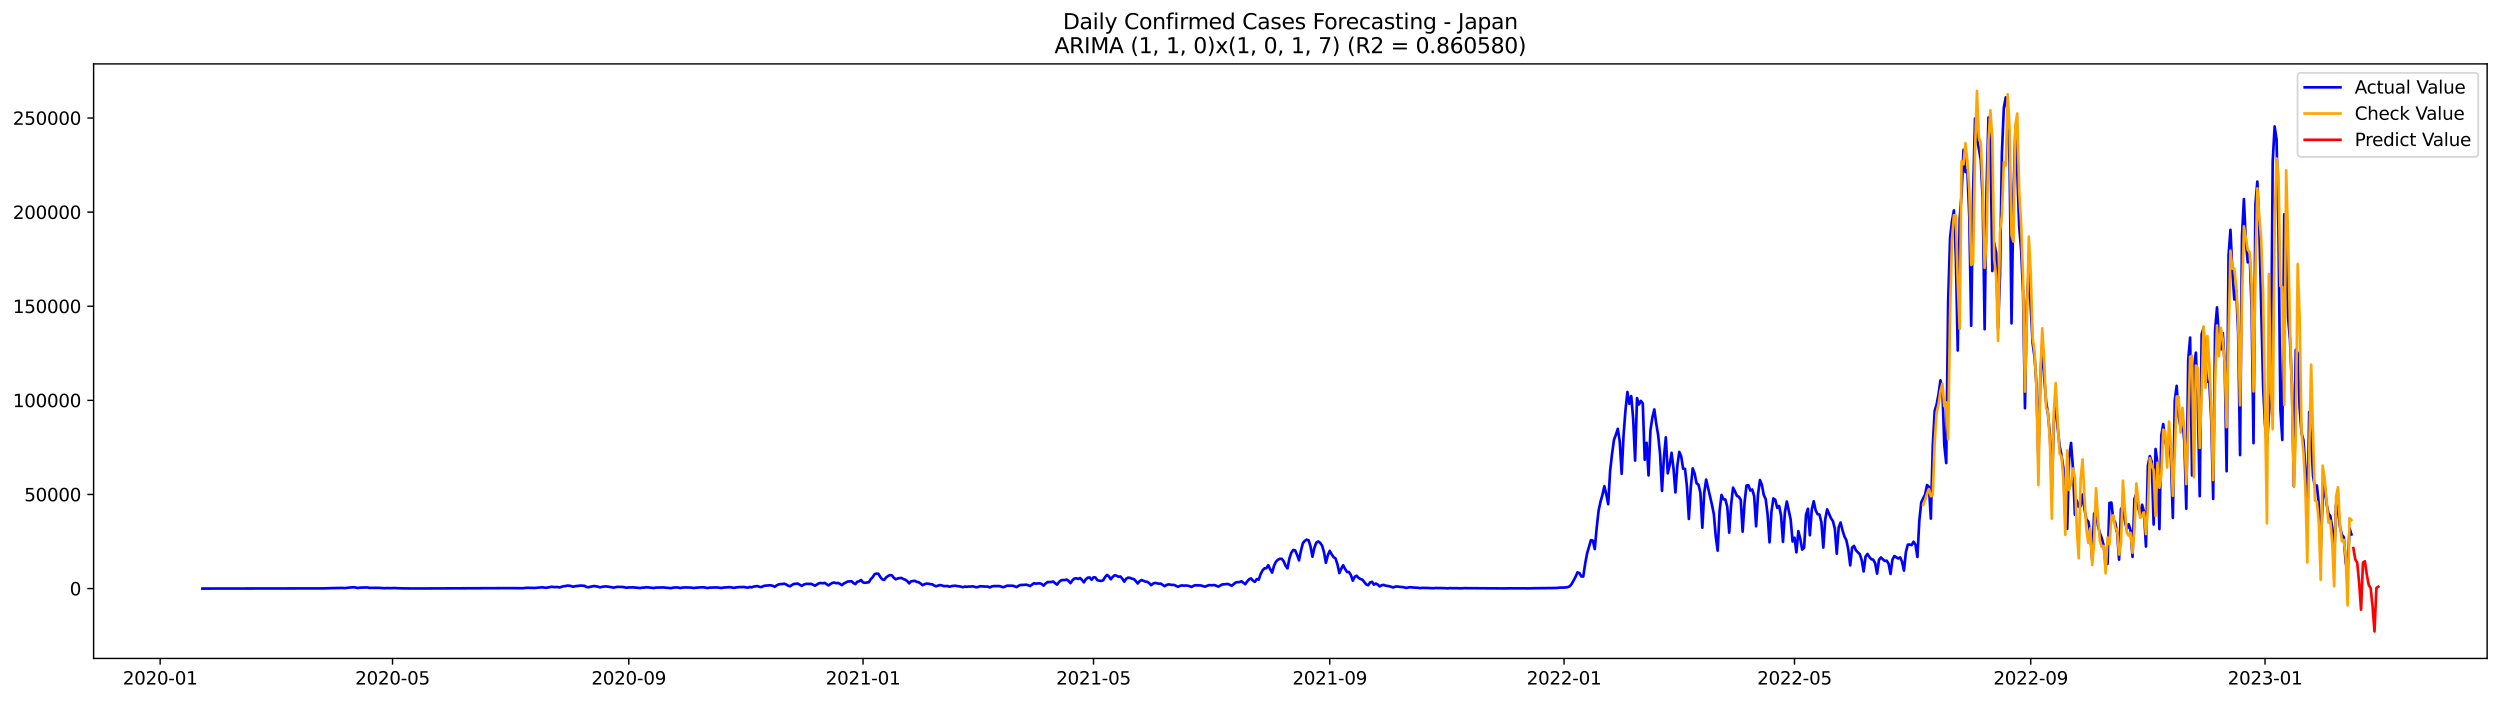 <?xml version="1.0" encoding="utf-8" standalone="no"?>
<!DOCTYPE svg PUBLIC "-//W3C//DTD SVG 1.1//EN"
  "http://www.w3.org/Graphics/SVG/1.1/DTD/svg11.dtd">
<svg xmlns:xlink="http://www.w3.org/1999/xlink" width="1398.775pt" height="392.274pt" viewBox="0 0 1398.775 392.274" xmlns="http://www.w3.org/2000/svg" version="1.1">
 <defs>
  <style type="text/css">*{stroke-linejoin: round; stroke-linecap: butt}</style>
 </defs>
 <g id="figure_1">
  <g id="patch_1">
   <path d="M 0 392.274 
L 1398.775 392.274 
L 1398.775 0 
L 0 0 
z
" style="fill: #ffffff"/>
  </g>
  <g id="axes_1">
   <g id="patch_2">
    <path d="M 52.375 368.396 
L 1391.575 368.396 
L 1391.575 35.755 
L 52.375 35.755 
z
" style="fill: #ffffff"/>
   </g>
   <g id="matplotlib.axis_1">
    <g id="xtick_1">
     <g id="line2d_1">
      <defs>
       <path id="m20e34a30df" d="M 0 0 
L 0 3.5 
" style="stroke: #000000; stroke-width: 0.8"/>
      </defs>
      <g>
       <use xlink:href="#m20e34a30df" x="89.608" y="368.396" style="stroke: #000000; stroke-width: 0.8"/>
      </g>
     </g>
     <g id="text_1">
      <!-- 2020-01 -->
      <g transform="translate(68.716 382.994)scale(0.1 -0.1)">
       <defs>
        <path id="DejaVuSans-32" d="M 1228 531 
L 3431 531 
L 3431 0 
L 469 0 
L 469 531 
Q 828 903 1448 1529 
Q 2069 2156 2228 2338 
Q 2531 2678 2651 2914 
Q 2772 3150 2772 3378 
Q 2772 3750 2511 3984 
Q 2250 4219 1831 4219 
Q 1534 4219 1204 4116 
Q 875 4013 500 3803 
L 500 4441 
Q 881 4594 1212 4672 
Q 1544 4750 1819 4750 
Q 2544 4750 2975 4387 
Q 3406 4025 3406 3419 
Q 3406 3131 3298 2873 
Q 3191 2616 2906 2266 
Q 2828 2175 2409 1742 
Q 1991 1309 1228 531 
z
" transform="scale(0.016)"/>
        <path id="DejaVuSans-30" d="M 2034 4250 
Q 1547 4250 1301 3770 
Q 1056 3291 1056 2328 
Q 1056 1369 1301 889 
Q 1547 409 2034 409 
Q 2525 409 2770 889 
Q 3016 1369 3016 2328 
Q 3016 3291 2770 3770 
Q 2525 4250 2034 4250 
z
M 2034 4750 
Q 2819 4750 3233 4129 
Q 3647 3509 3647 2328 
Q 3647 1150 3233 529 
Q 2819 -91 2034 -91 
Q 1250 -91 836 529 
Q 422 1150 422 2328 
Q 422 3509 836 4129 
Q 1250 4750 2034 4750 
z
" transform="scale(0.016)"/>
        <path id="DejaVuSans-2d" d="M 313 2009 
L 1997 2009 
L 1997 1497 
L 313 1497 
L 313 2009 
z
" transform="scale(0.016)"/>
        <path id="DejaVuSans-31" d="M 794 531 
L 1825 531 
L 1825 4091 
L 703 3866 
L 703 4441 
L 1819 4666 
L 2450 4666 
L 2450 531 
L 3481 531 
L 3481 0 
L 794 0 
L 794 531 
z
" transform="scale(0.016)"/>
       </defs>
       <use xlink:href="#DejaVuSans-32"/>
       <use xlink:href="#DejaVuSans-30" x="63.623"/>
       <use xlink:href="#DejaVuSans-32" x="127.246"/>
       <use xlink:href="#DejaVuSans-30" x="190.869"/>
       <use xlink:href="#DejaVuSans-2d" x="254.492"/>
       <use xlink:href="#DejaVuSans-30" x="290.576"/>
       <use xlink:href="#DejaVuSans-31" x="354.199"/>
      </g>
     </g>
    </g>
    <g id="xtick_2">
     <g id="line2d_2">
      <g>
       <use xlink:href="#m20e34a30df" x="219.627" y="368.396" style="stroke: #000000; stroke-width: 0.8"/>
      </g>
     </g>
     <g id="text_2">
      <!-- 2020-05 -->
      <g transform="translate(198.736 382.994)scale(0.1 -0.1)">
       <defs>
        <path id="DejaVuSans-35" d="M 691 4666 
L 3169 4666 
L 3169 4134 
L 1269 4134 
L 1269 2991 
Q 1406 3038 1543 3061 
Q 1681 3084 1819 3084 
Q 2600 3084 3056 2656 
Q 3513 2228 3513 1497 
Q 3513 744 3044 326 
Q 2575 -91 1722 -91 
Q 1428 -91 1123 -41 
Q 819 9 494 109 
L 494 744 
Q 775 591 1075 516 
Q 1375 441 1709 441 
Q 2250 441 2565 725 
Q 2881 1009 2881 1497 
Q 2881 1984 2565 2268 
Q 2250 2553 1709 2553 
Q 1456 2553 1204 2497 
Q 953 2441 691 2322 
L 691 4666 
z
" transform="scale(0.016)"/>
       </defs>
       <use xlink:href="#DejaVuSans-32"/>
       <use xlink:href="#DejaVuSans-30" x="63.623"/>
       <use xlink:href="#DejaVuSans-32" x="127.246"/>
       <use xlink:href="#DejaVuSans-30" x="190.869"/>
       <use xlink:href="#DejaVuSans-2d" x="254.492"/>
       <use xlink:href="#DejaVuSans-30" x="290.576"/>
       <use xlink:href="#DejaVuSans-35" x="354.199"/>
      </g>
     </g>
    </g>
    <g id="xtick_3">
     <g id="line2d_3">
      <g>
       <use xlink:href="#m20e34a30df" x="351.796" y="368.396" style="stroke: #000000; stroke-width: 0.8"/>
      </g>
     </g>
     <g id="text_3">
      <!-- 2020-09 -->
      <g transform="translate(330.904 382.994)scale(0.1 -0.1)">
       <defs>
        <path id="DejaVuSans-39" d="M 703 97 
L 703 672 
Q 941 559 1184 500 
Q 1428 441 1663 441 
Q 2288 441 2617 861 
Q 2947 1281 2994 2138 
Q 2813 1869 2534 1725 
Q 2256 1581 1919 1581 
Q 1219 1581 811 2004 
Q 403 2428 403 3163 
Q 403 3881 828 4315 
Q 1253 4750 1959 4750 
Q 2769 4750 3195 4129 
Q 3622 3509 3622 2328 
Q 3622 1225 3098 567 
Q 2575 -91 1691 -91 
Q 1453 -91 1209 -44 
Q 966 3 703 97 
z
M 1959 2075 
Q 2384 2075 2632 2365 
Q 2881 2656 2881 3163 
Q 2881 3666 2632 3958 
Q 2384 4250 1959 4250 
Q 1534 4250 1286 3958 
Q 1038 3666 1038 3163 
Q 1038 2656 1286 2365 
Q 1534 2075 1959 2075 
z
" transform="scale(0.016)"/>
       </defs>
       <use xlink:href="#DejaVuSans-32"/>
       <use xlink:href="#DejaVuSans-30" x="63.623"/>
       <use xlink:href="#DejaVuSans-32" x="127.246"/>
       <use xlink:href="#DejaVuSans-30" x="190.869"/>
       <use xlink:href="#DejaVuSans-2d" x="254.492"/>
       <use xlink:href="#DejaVuSans-30" x="290.576"/>
       <use xlink:href="#DejaVuSans-39" x="354.199"/>
      </g>
     </g>
    </g>
    <g id="xtick_4">
     <g id="line2d_4">
      <g>
       <use xlink:href="#m20e34a30df" x="482.89" y="368.396" style="stroke: #000000; stroke-width: 0.8"/>
      </g>
     </g>
     <g id="text_4">
      <!-- 2021-01 -->
      <g transform="translate(461.998 382.994)scale(0.1 -0.1)">
       <use xlink:href="#DejaVuSans-32"/>
       <use xlink:href="#DejaVuSans-30" x="63.623"/>
       <use xlink:href="#DejaVuSans-32" x="127.246"/>
       <use xlink:href="#DejaVuSans-31" x="190.869"/>
       <use xlink:href="#DejaVuSans-2d" x="254.492"/>
       <use xlink:href="#DejaVuSans-30" x="290.576"/>
       <use xlink:href="#DejaVuSans-31" x="354.199"/>
      </g>
     </g>
    </g>
    <g id="xtick_5">
     <g id="line2d_5">
      <g>
       <use xlink:href="#m20e34a30df" x="611.835" y="368.396" style="stroke: #000000; stroke-width: 0.8"/>
      </g>
     </g>
     <g id="text_5">
      <!-- 2021-05 -->
      <g transform="translate(590.943 382.994)scale(0.1 -0.1)">
       <use xlink:href="#DejaVuSans-32"/>
       <use xlink:href="#DejaVuSans-30" x="63.623"/>
       <use xlink:href="#DejaVuSans-32" x="127.246"/>
       <use xlink:href="#DejaVuSans-31" x="190.869"/>
       <use xlink:href="#DejaVuSans-2d" x="254.492"/>
       <use xlink:href="#DejaVuSans-30" x="290.576"/>
       <use xlink:href="#DejaVuSans-35" x="354.199"/>
      </g>
     </g>
    </g>
    <g id="xtick_6">
     <g id="line2d_6">
      <g>
       <use xlink:href="#m20e34a30df" x="744.003" y="368.396" style="stroke: #000000; stroke-width: 0.8"/>
      </g>
     </g>
     <g id="text_6">
      <!-- 2021-09 -->
      <g transform="translate(723.112 382.994)scale(0.1 -0.1)">
       <use xlink:href="#DejaVuSans-32"/>
       <use xlink:href="#DejaVuSans-30" x="63.623"/>
       <use xlink:href="#DejaVuSans-32" x="127.246"/>
       <use xlink:href="#DejaVuSans-31" x="190.869"/>
       <use xlink:href="#DejaVuSans-2d" x="254.492"/>
       <use xlink:href="#DejaVuSans-30" x="290.576"/>
       <use xlink:href="#DejaVuSans-39" x="354.199"/>
      </g>
     </g>
    </g>
    <g id="xtick_7">
     <g id="line2d_7">
      <g>
       <use xlink:href="#m20e34a30df" x="875.097" y="368.396" style="stroke: #000000; stroke-width: 0.8"/>
      </g>
     </g>
     <g id="text_7">
      <!-- 2022-01 -->
      <g transform="translate(854.206 382.994)scale(0.1 -0.1)">
       <use xlink:href="#DejaVuSans-32"/>
       <use xlink:href="#DejaVuSans-30" x="63.623"/>
       <use xlink:href="#DejaVuSans-32" x="127.246"/>
       <use xlink:href="#DejaVuSans-32" x="190.869"/>
       <use xlink:href="#DejaVuSans-2d" x="254.492"/>
       <use xlink:href="#DejaVuSans-30" x="290.576"/>
       <use xlink:href="#DejaVuSans-31" x="354.199"/>
      </g>
     </g>
    </g>
    <g id="xtick_8">
     <g id="line2d_8">
      <g>
       <use xlink:href="#m20e34a30df" x="1004.042" y="368.396" style="stroke: #000000; stroke-width: 0.8"/>
      </g>
     </g>
     <g id="text_8">
      <!-- 2022-05 -->
      <g transform="translate(983.151 382.994)scale(0.1 -0.1)">
       <use xlink:href="#DejaVuSans-32"/>
       <use xlink:href="#DejaVuSans-30" x="63.623"/>
       <use xlink:href="#DejaVuSans-32" x="127.246"/>
       <use xlink:href="#DejaVuSans-32" x="190.869"/>
       <use xlink:href="#DejaVuSans-2d" x="254.492"/>
       <use xlink:href="#DejaVuSans-30" x="290.576"/>
       <use xlink:href="#DejaVuSans-35" x="354.199"/>
      </g>
     </g>
    </g>
    <g id="xtick_9">
     <g id="line2d_9">
      <g>
       <use xlink:href="#m20e34a30df" x="1136.21" y="368.396" style="stroke: #000000; stroke-width: 0.8"/>
      </g>
     </g>
     <g id="text_9">
      <!-- 2022-09 -->
      <g transform="translate(1115.319 382.994)scale(0.1 -0.1)">
       <use xlink:href="#DejaVuSans-32"/>
       <use xlink:href="#DejaVuSans-30" x="63.623"/>
       <use xlink:href="#DejaVuSans-32" x="127.246"/>
       <use xlink:href="#DejaVuSans-32" x="190.869"/>
       <use xlink:href="#DejaVuSans-2d" x="254.492"/>
       <use xlink:href="#DejaVuSans-30" x="290.576"/>
       <use xlink:href="#DejaVuSans-39" x="354.199"/>
      </g>
     </g>
    </g>
    <g id="xtick_10">
     <g id="line2d_10">
      <g>
       <use xlink:href="#m20e34a30df" x="1267.304" y="368.396" style="stroke: #000000; stroke-width: 0.8"/>
      </g>
     </g>
     <g id="text_10">
      <!-- 2023-01 -->
      <g transform="translate(1246.413 382.994)scale(0.1 -0.1)">
       <defs>
        <path id="DejaVuSans-33" d="M 2597 2516 
Q 3050 2419 3304 2112 
Q 3559 1806 3559 1356 
Q 3559 666 3084 287 
Q 2609 -91 1734 -91 
Q 1441 -91 1130 -33 
Q 819 25 488 141 
L 488 750 
Q 750 597 1062 519 
Q 1375 441 1716 441 
Q 2309 441 2620 675 
Q 2931 909 2931 1356 
Q 2931 1769 2642 2001 
Q 2353 2234 1838 2234 
L 1294 2234 
L 1294 2753 
L 1863 2753 
Q 2328 2753 2575 2939 
Q 2822 3125 2822 3475 
Q 2822 3834 2567 4026 
Q 2313 4219 1838 4219 
Q 1578 4219 1281 4162 
Q 984 4106 628 3988 
L 628 4550 
Q 988 4650 1302 4700 
Q 1616 4750 1894 4750 
Q 2613 4750 3031 4423 
Q 3450 4097 3450 3541 
Q 3450 3153 3228 2886 
Q 3006 2619 2597 2516 
z
" transform="scale(0.016)"/>
       </defs>
       <use xlink:href="#DejaVuSans-32"/>
       <use xlink:href="#DejaVuSans-30" x="63.623"/>
       <use xlink:href="#DejaVuSans-32" x="127.246"/>
       <use xlink:href="#DejaVuSans-33" x="190.869"/>
       <use xlink:href="#DejaVuSans-2d" x="254.492"/>
       <use xlink:href="#DejaVuSans-30" x="290.576"/>
       <use xlink:href="#DejaVuSans-31" x="354.199"/>
      </g>
     </g>
    </g>
   </g>
   <g id="matplotlib.axis_2">
    <g id="ytick_1">
     <g id="line2d_11">
      <defs>
       <path id="m75e77f6c26" d="M 0 0 
L -3.5 0 
" style="stroke: #000000; stroke-width: 0.8"/>
      </defs>
      <g>
       <use xlink:href="#m75e77f6c26" x="52.375" y="329.314" style="stroke: #000000; stroke-width: 0.8"/>
      </g>
     </g>
     <g id="text_11">
      <!-- 0 -->
      <g transform="translate(39.013 333.113)scale(0.1 -0.1)">
       <use xlink:href="#DejaVuSans-30"/>
      </g>
     </g>
    </g>
    <g id="ytick_2">
     <g id="line2d_12">
      <g>
       <use xlink:href="#m75e77f6c26" x="52.375" y="276.658" style="stroke: #000000; stroke-width: 0.8"/>
      </g>
     </g>
     <g id="text_12">
      <!-- 50000 -->
      <g transform="translate(13.562 280.457)scale(0.1 -0.1)">
       <use xlink:href="#DejaVuSans-35"/>
       <use xlink:href="#DejaVuSans-30" x="63.623"/>
       <use xlink:href="#DejaVuSans-30" x="127.246"/>
       <use xlink:href="#DejaVuSans-30" x="190.869"/>
       <use xlink:href="#DejaVuSans-30" x="254.492"/>
      </g>
     </g>
    </g>
    <g id="ytick_3">
     <g id="line2d_13">
      <g>
       <use xlink:href="#m75e77f6c26" x="52.375" y="224.002" style="stroke: #000000; stroke-width: 0.8"/>
      </g>
     </g>
     <g id="text_13">
      <!-- 100000 -->
      <g transform="translate(7.2 227.801)scale(0.1 -0.1)">
       <use xlink:href="#DejaVuSans-31"/>
       <use xlink:href="#DejaVuSans-30" x="63.623"/>
       <use xlink:href="#DejaVuSans-30" x="127.246"/>
       <use xlink:href="#DejaVuSans-30" x="190.869"/>
       <use xlink:href="#DejaVuSans-30" x="254.492"/>
       <use xlink:href="#DejaVuSans-30" x="318.115"/>
      </g>
     </g>
    </g>
    <g id="ytick_4">
     <g id="line2d_14">
      <g>
       <use xlink:href="#m75e77f6c26" x="52.375" y="171.346" style="stroke: #000000; stroke-width: 0.8"/>
      </g>
     </g>
     <g id="text_14">
      <!-- 150000 -->
      <g transform="translate(7.2 175.145)scale(0.1 -0.1)">
       <use xlink:href="#DejaVuSans-31"/>
       <use xlink:href="#DejaVuSans-35" x="63.623"/>
       <use xlink:href="#DejaVuSans-30" x="127.246"/>
       <use xlink:href="#DejaVuSans-30" x="190.869"/>
       <use xlink:href="#DejaVuSans-30" x="254.492"/>
       <use xlink:href="#DejaVuSans-30" x="318.115"/>
      </g>
     </g>
    </g>
    <g id="ytick_5">
     <g id="line2d_15">
      <g>
       <use xlink:href="#m75e77f6c26" x="52.375" y="118.69" style="stroke: #000000; stroke-width: 0.8"/>
      </g>
     </g>
     <g id="text_15">
      <!-- 200000 -->
      <g transform="translate(7.2 122.49)scale(0.1 -0.1)">
       <use xlink:href="#DejaVuSans-32"/>
       <use xlink:href="#DejaVuSans-30" x="63.623"/>
       <use xlink:href="#DejaVuSans-30" x="127.246"/>
       <use xlink:href="#DejaVuSans-30" x="190.869"/>
       <use xlink:href="#DejaVuSans-30" x="254.492"/>
       <use xlink:href="#DejaVuSans-30" x="318.115"/>
      </g>
     </g>
    </g>
    <g id="ytick_6">
     <g id="line2d_16">
      <g>
       <use xlink:href="#m75e77f6c26" x="52.375" y="66.034" style="stroke: #000000; stroke-width: 0.8"/>
      </g>
     </g>
     <g id="text_16">
      <!-- 250000 -->
      <g transform="translate(7.2 69.834)scale(0.1 -0.1)">
       <use xlink:href="#DejaVuSans-32"/>
       <use xlink:href="#DejaVuSans-35" x="63.623"/>
       <use xlink:href="#DejaVuSans-30" x="127.246"/>
       <use xlink:href="#DejaVuSans-30" x="190.869"/>
       <use xlink:href="#DejaVuSans-30" x="254.492"/>
       <use xlink:href="#DejaVuSans-30" x="318.115"/>
      </g>
     </g>
    </g>
   </g>
   <g id="line2d_17">
    <path d="M 113.248 329.314 
L 180.944 329.206 
L 186.316 329.046 
L 191.689 328.944 
L 192.764 329.067 
L 195.987 328.688 
L 198.136 328.576 
L 200.286 328.998 
L 201.36 328.783 
L 203.509 328.721 
L 205.658 328.692 
L 206.733 328.928 
L 209.956 328.897 
L 212.105 328.908 
L 215.329 329.134 
L 216.404 329.015 
L 218.553 329.095 
L 220.702 328.995 
L 222.851 329.137 
L 227.149 329.222 
L 229.298 329.241 
L 232.522 329.261 
L 234.671 329.259 
L 287.323 329.05 
L 289.472 329.095 
L 292.696 329.096 
L 294.845 328.861 
L 299.143 328.963 
L 302.367 328.685 
L 303.441 328.618 
L 305.591 328.874 
L 308.814 328.281 
L 309.889 328.493 
L 312.038 328.43 
L 313.112 328.682 
L 315.261 327.976 
L 316.336 327.936 
L 317.41 327.644 
L 318.485 327.698 
L 319.56 327.912 
L 320.634 328.298 
L 321.709 328.002 
L 324.932 327.624 
L 327.081 327.796 
L 328.156 328.431 
L 329.23 328.58 
L 331.379 328.08 
L 332.454 327.886 
L 334.603 328.243 
L 335.678 328.632 
L 336.752 328.349 
L 338.901 328.073 
L 342.125 328.53 
L 343.199 328.795 
L 345.349 328.363 
L 348.572 328.425 
L 350.721 328.855 
L 351.796 328.647 
L 352.87 328.69 
L 353.945 328.622 
L 358.243 329.007 
L 359.318 328.778 
L 360.392 328.779 
L 361.467 328.564 
L 364.69 328.851 
L 365.765 329.034 
L 366.839 328.755 
L 371.137 328.686 
L 375.436 329.083 
L 376.51 328.806 
L 378.659 328.641 
L 380.808 328.996 
L 381.883 328.759 
L 384.032 328.647 
L 385.107 328.743 
L 386.181 328.709 
L 388.33 329.02 
L 389.405 328.787 
L 390.479 328.781 
L 391.554 328.653 
L 393.703 328.6 
L 395.852 329.021 
L 396.926 328.789 
L 401.225 328.658 
L 403.374 328.981 
L 405.523 328.666 
L 406.597 328.665 
L 407.672 328.529 
L 408.746 328.549 
L 409.821 328.795 
L 410.895 328.882 
L 411.97 328.633 
L 414.119 328.463 
L 415.194 328.499 
L 416.268 328.39 
L 417.343 328.668 
L 418.417 328.801 
L 419.492 328.403 
L 420.566 328.657 
L 421.641 328.21 
L 423.79 327.91 
L 424.865 328.313 
L 425.939 328.492 
L 427.014 327.963 
L 428.088 327.688 
L 430.237 327.519 
L 431.312 327.487 
L 432.386 327.798 
L 433.461 328.313 
L 434.535 327.523 
L 435.61 327.003 
L 436.684 326.802 
L 437.759 326.764 
L 438.834 326.584 
L 439.908 327.04 
L 440.983 327.715 
L 442.057 328.019 
L 443.132 327.269 
L 444.206 326.681 
L 445.281 326.648 
L 446.355 326.497 
L 448.504 327.801 
L 449.579 327.173 
L 450.653 326.753 
L 451.728 326.663 
L 452.803 326.732 
L 453.877 326.673 
L 456.026 327.701 
L 458.175 326.355 
L 459.25 326.187 
L 460.324 326.37 
L 461.399 326.115 
L 463.548 327.543 
L 464.623 326.759 
L 465.697 326.159 
L 466.772 325.934 
L 467.846 326.326 
L 468.921 326.166 
L 469.995 326.69 
L 471.07 327.407 
L 472.144 326.477 
L 474.293 325.369 
L 476.442 325.222 
L 477.517 326.213 
L 478.592 326.789 
L 479.666 325.494 
L 480.741 325.237 
L 481.815 324.541 
L 482.89 325.885 
L 483.964 326.08 
L 486.113 325.793 
L 487.188 324.102 
L 488.262 322.943 
L 489.337 321.266 
L 490.411 320.934 
L 491.486 321.043 
L 492.561 322.881 
L 493.635 324.147 
L 494.71 324.473 
L 495.784 323.082 
L 496.859 322.304 
L 497.933 321.76 
L 499.008 321.898 
L 500.082 323.248 
L 501.157 324.115 
L 502.231 323.695 
L 503.306 323.456 
L 504.381 323.349 
L 505.455 323.988 
L 506.53 324.337 
L 507.604 325.112 
L 508.679 326.404 
L 509.753 325.256 
L 511.902 324.963 
L 512.977 325.588 
L 514.051 325.794 
L 515.126 326.499 
L 516.2 327.426 
L 517.275 326.866 
L 518.35 326.54 
L 519.424 326.599 
L 520.499 326.818 
L 521.573 326.916 
L 522.648 327.597 
L 523.722 328.032 
L 525.871 327.328 
L 526.946 327.534 
L 528.02 327.945 
L 530.169 327.879 
L 531.244 328.298 
L 532.319 327.936 
L 534.468 327.696 
L 535.542 327.944 
L 536.617 328.015 
L 538.766 328.534 
L 539.84 328.175 
L 540.915 328.344 
L 541.989 328.181 
L 543.064 328.204 
L 544.139 328.036 
L 546.288 328.579 
L 547.362 328.379 
L 548.437 328.005 
L 551.66 328.215 
L 552.735 328.186 
L 553.809 328.682 
L 554.884 328.127 
L 555.958 327.931 
L 559.182 327.925 
L 561.331 328.582 
L 563.48 327.699 
L 566.704 327.717 
L 568.853 328.454 
L 569.927 327.734 
L 571.002 327.295 
L 572.077 327.297 
L 574.226 327.133 
L 575.3 327.437 
L 576.375 327.897 
L 578.524 326.32 
L 579.598 326.57 
L 580.673 326.413 
L 581.747 326.395 
L 582.822 326.716 
L 583.897 327.659 
L 584.971 326.506 
L 586.046 325.683 
L 588.195 325.64 
L 589.269 325.349 
L 590.344 326.327 
L 591.418 327.098 
L 592.493 325.678 
L 593.567 324.778 
L 594.642 324.502 
L 595.716 324.549 
L 596.791 324.266 
L 597.866 325.013 
L 598.94 326.257 
L 600.015 324.733 
L 601.089 323.747 
L 602.164 323.53 
L 603.238 323.939 
L 604.313 323.422 
L 605.387 324.47 
L 606.462 325.824 
L 607.536 324.089 
L 608.611 323.224 
L 609.686 323.087 
L 610.76 324.381 
L 611.835 323.013 
L 612.909 323.111 
L 613.984 324.613 
L 615.058 324.901 
L 616.133 325.038 
L 617.207 324.712 
L 618.282 322.942 
L 619.356 321.691 
L 620.431 322.485 
L 621.505 324.111 
L 622.58 322.748 
L 623.655 321.888 
L 624.729 322.075 
L 625.804 322.719 
L 626.878 322.556 
L 627.953 323.779 
L 629.027 325.441 
L 630.102 323.812 
L 631.176 323.215 
L 632.251 323.298 
L 633.325 323.79 
L 634.4 324.011 
L 635.474 325.06 
L 636.549 326.459 
L 637.624 325.215 
L 638.698 324.54 
L 640.847 325.414 
L 641.922 325.53 
L 642.996 326.287 
L 644.071 327.428 
L 645.145 326.535 
L 646.22 326.119 
L 648.369 326.584 
L 649.444 326.523 
L 651.593 327.966 
L 652.667 327.333 
L 653.742 326.957 
L 655.891 327.277 
L 656.965 327.27 
L 659.114 328.331 
L 660.189 327.821 
L 661.263 327.516 
L 662.338 327.681 
L 663.413 327.608 
L 664.487 327.715 
L 665.562 327.938 
L 666.636 328.4 
L 667.711 327.803 
L 668.785 327.439 
L 669.86 327.551 
L 670.934 327.513 
L 672.009 327.596 
L 674.158 328.26 
L 676.307 327.397 
L 678.456 327.444 
L 679.531 327.336 
L 681.68 328.23 
L 683.829 327.008 
L 687.052 326.725 
L 689.202 327.729 
L 691.351 325.952 
L 692.425 325.714 
L 693.5 325.698 
L 694.574 325.221 
L 696.723 326.862 
L 697.798 325.355 
L 698.872 324.102 
L 699.947 323.628 
L 701.021 324.855 
L 702.096 325.529 
L 703.171 324.007 
L 704.245 324.355 
L 705.32 321.236 
L 706.394 319.174 
L 707.469 317.991 
L 708.543 317.907 
L 709.618 316.232 
L 710.692 318.521 
L 711.767 320.385 
L 712.841 316.57 
L 713.916 314.242 
L 714.99 313.183 
L 716.065 312.667 
L 717.14 312.652 
L 718.214 314.016 
L 719.289 316.489 
L 720.363 318.011 
L 721.438 312.434 
L 722.512 309.269 
L 723.587 307.729 
L 724.661 307.932 
L 725.736 310.476 
L 726.81 313.51 
L 727.885 308.141 
L 728.96 303.938 
L 730.034 302.627 
L 731.109 301.941 
L 732.183 302.289 
L 733.258 305.782 
L 734.332 311.491 
L 735.407 306.494 
L 736.481 303.606 
L 737.556 302.946 
L 738.63 303.703 
L 739.705 305.241 
L 740.779 308.95 
L 741.854 314.913 
L 742.929 310.654 
L 744.003 308.222 
L 745.078 310.13 
L 746.152 311.705 
L 747.227 312.449 
L 748.301 315.721 
L 749.376 320.653 
L 750.45 318.143 
L 751.525 316.268 
L 752.599 318.366 
L 753.674 319.984 
L 754.748 320.044 
L 755.823 321.718 
L 756.898 324.919 
L 757.972 322.701 
L 759.047 322.143 
L 760.121 323.32 
L 761.196 323.929 
L 762.27 324.364 
L 764.419 326.975 
L 765.494 327.45 
L 766.568 325.899 
L 767.643 325.521 
L 768.718 327.107 
L 769.792 326.502 
L 770.867 327.064 
L 771.941 328.105 
L 773.016 327.5 
L 774.09 327.225 
L 775.165 327.655 
L 777.314 328.005 
L 779.463 328.683 
L 780.537 328.283 
L 781.612 328.129 
L 783.761 328.443 
L 784.836 328.499 
L 786.985 328.925 
L 788.059 328.675 
L 789.134 328.544 
L 791.283 328.769 
L 793.432 328.863 
L 794.506 329.072 
L 795.581 328.923 
L 798.805 328.973 
L 802.028 329.155 
L 803.103 328.987 
L 808.476 329.074 
L 809.55 329.225 
L 811.699 329.036 
L 812.774 329.147 
L 814.923 329.072 
L 817.072 329.208 
L 819.221 329.075 
L 840.712 329.22 
L 845.01 329.187 
L 849.308 329.172 
L 853.606 329.172 
L 854.681 329.233 
L 857.904 329.129 
L 870.799 328.984 
L 872.948 328.75 
L 875.097 328.758 
L 877.246 328.491 
L 878.321 327.981 
L 879.395 326.694 
L 881.544 322.738 
L 882.619 320.245 
L 883.693 320.634 
L 884.768 322.542 
L 885.842 322.601 
L 886.917 315.376 
L 887.992 309.645 
L 890.141 302.214 
L 891.215 302.481 
L 892.29 307.2 
L 893.364 295.254 
L 894.439 285.633 
L 895.513 280.683 
L 896.588 276.821 
L 897.662 272.013 
L 898.737 276.676 
L 899.811 282.093 
L 900.886 263.374 
L 901.961 253.914 
L 903.035 246.105 
L 904.11 243.181 
L 905.184 239.916 
L 906.259 247.059 
L 907.333 265.117 
L 908.408 243.287 
L 909.482 229.388 
L 910.557 219.324 
L 911.631 225.922 
L 912.706 221.606 
L 913.781 234.548 
L 914.855 257.698 
L 915.93 222.755 
L 917.004 226.32 
L 918.079 224.294 
L 919.153 225.741 
L 920.228 257.246 
L 921.302 247.766 
L 922.377 266.011 
L 923.451 240.647 
L 924.526 233.554 
L 925.6 229.078 
L 926.675 236.957 
L 927.75 243.465 
L 928.824 254.022 
L 929.899 274.648 
L 930.973 255.999 
L 932.048 244.695 
L 933.122 264.84 
L 934.197 260.187 
L 935.271 253.333 
L 936.346 262.234 
L 937.42 275.508 
L 938.495 260.474 
L 939.569 252.857 
L 940.644 255.313 
L 941.719 262.244 
L 942.793 262.345 
L 943.868 272.411 
L 944.942 290.346 
L 946.017 272.511 
L 947.091 262.054 
L 948.166 265.007 
L 949.24 270.354 
L 950.315 271.154 
L 951.389 275.661 
L 952.464 295.236 
L 953.539 275.673 
L 954.613 268.326 
L 957.837 282.352 
L 958.911 287.652 
L 959.986 300.284 
L 961.06 308.091 
L 962.135 285.755 
L 963.209 276.92 
L 964.284 279.357 
L 965.358 279.471 
L 966.433 283.663 
L 967.508 298.015 
L 968.582 282.352 
L 969.657 272.857 
L 970.731 274.921 
L 971.806 277.438 
L 972.88 277.912 
L 973.955 279.59 
L 975.029 297.452 
L 976.104 281.083 
L 977.178 271.644 
L 978.253 271.52 
L 979.327 274.411 
L 980.402 273.889 
L 981.477 277.66 
L 982.551 294.46 
L 983.626 276.582 
L 984.7 268.585 
L 985.775 271.181 
L 986.849 276.977 
L 987.924 279.265 
L 988.998 288.026 
L 990.073 303.428 
L 991.147 286.319 
L 992.222 278.889 
L 993.297 279.7 
L 994.371 284.137 
L 995.446 283.09 
L 996.52 288.584 
L 997.595 303.152 
L 998.669 286.61 
L 999.744 280.603 
L 1001.893 290.697 
L 1002.967 302.952 
L 1004.042 300.848 
L 1005.116 309.033 
L 1006.191 297.18 
L 1007.266 301.446 
L 1008.34 307.502 
L 1009.415 306.509 
L 1010.489 288.002 
L 1011.564 284.655 
L 1012.638 299.455 
L 1013.713 285.093 
L 1014.787 280.451 
L 1015.862 285.454 
L 1016.936 287.642 
L 1018.011 287.895 
L 1019.085 292.232 
L 1020.16 306.371 
L 1021.235 290.564 
L 1022.309 285.011 
L 1024.458 289.987 
L 1025.533 291.562 
L 1026.607 295.781 
L 1027.682 309.824 
L 1028.756 295.096 
L 1029.831 292.349 
L 1030.905 296.76 
L 1031.98 300.151 
L 1033.055 302.295 
L 1034.129 307.409 
L 1035.204 316.331 
L 1036.278 306.352 
L 1037.353 305.452 
L 1038.427 307.918 
L 1040.576 310.086 
L 1041.651 313.418 
L 1042.725 319.729 
L 1043.8 311.389 
L 1044.874 309.929 
L 1045.949 311.634 
L 1047.024 312.902 
L 1048.098 313.161 
L 1049.173 315.159 
L 1050.247 320.95 
L 1051.322 313.186 
L 1052.396 311.891 
L 1053.471 312.944 
L 1054.545 313.836 
L 1055.62 313.689 
L 1056.694 315.475 
L 1057.769 321.105 
L 1058.843 313.102 
L 1059.918 311.118 
L 1062.067 312.487 
L 1063.142 311.86 
L 1064.216 314.31 
L 1065.291 319.252 
L 1066.365 308.906 
L 1067.44 304.751 
L 1068.514 304.686 
L 1069.589 304.96 
L 1070.663 303.091 
L 1071.738 304.791 
L 1072.813 311.637 
L 1073.887 291.156 
L 1074.962 281.087 
L 1077.111 276.692 
L 1078.185 271.409 
L 1079.26 272.356 
L 1080.334 290.185 
L 1081.409 249.283 
L 1082.483 229.815 
L 1083.558 226.343 
L 1084.632 220.514 
L 1085.707 212.79 
L 1086.782 218.134 
L 1087.856 249.119 
L 1088.931 259.079 
L 1090.005 168.691 
L 1091.08 133.188 
L 1092.154 123.861 
L 1093.229 117.709 
L 1094.303 143.447 
L 1095.378 196.094 
L 1096.452 122.479 
L 1097.527 108.58 
L 1098.601 83.829 
L 1099.676 96.261 
L 1100.751 95.28 
L 1101.825 121.037 
L 1102.9 182.269 
L 1103.974 107.194 
L 1105.049 66.342 
L 1106.123 77.934 
L 1107.198 83.209 
L 1108.272 89.751 
L 1109.347 111.928 
L 1110.421 184.214 
L 1111.496 105.562 
L 1112.571 65.731 
L 1113.645 76.451 
L 1114.72 151.634 
L 1115.794 135.917 
L 1116.869 141.5 
L 1117.943 183.483 
L 1119.018 154.36 
L 1120.092 85.664 
L 1121.167 60.258 
L 1122.241 54.451 
L 1123.316 62.673 
L 1124.39 91.153 
L 1125.465 180.908 
L 1126.54 109.79 
L 1127.614 72.89 
L 1128.689 96.736 
L 1129.763 126.754 
L 1130.838 139.689 
L 1131.912 163.178 
L 1132.987 228.395 
L 1134.061 168.627 
L 1135.136 150.802 
L 1137.285 192.217 
L 1138.359 199.662 
L 1139.434 215.768 
L 1140.509 257.742 
L 1141.583 211.216 
L 1142.658 192.638 
L 1143.732 211.001 
L 1144.807 224.593 
L 1145.881 231.691 
L 1146.956 243.495 
L 1148.03 273.671 
L 1149.105 237.094 
L 1150.179 223.761 
L 1151.254 238.868 
L 1152.329 249.323 
L 1153.403 254.594 
L 1154.478 261.866 
L 1155.552 289.256 
L 1156.627 295.908 
L 1157.701 255.792 
L 1158.776 247.831 
L 1159.85 262.085 
L 1160.925 288.018 
L 1161.999 280.068 
L 1163.074 283.471 
L 1164.148 283.282 
L 1165.223 276.68 
L 1166.298 284.901 
L 1167.372 290.721 
L 1168.447 291.825 
L 1169.521 298.445 
L 1170.596 313.341 
L 1171.67 287.481 
L 1172.745 285.759 
L 1173.819 294.098 
L 1174.894 298.307 
L 1175.968 301.106 
L 1177.043 305.307 
L 1178.118 315.583 
L 1179.192 315.494 
L 1180.267 281.392 
L 1181.341 281.197 
L 1182.416 290.764 
L 1183.49 292.309 
L 1184.565 298.076 
L 1185.639 313.125 
L 1186.714 284.773 
L 1187.788 283.445 
L 1188.863 291.286 
L 1189.937 296.043 
L 1191.012 293.326 
L 1192.087 296.801 
L 1193.161 311.567 
L 1194.236 279.074 
L 1195.31 276.348 
L 1196.385 284.307 
L 1197.459 287.975 
L 1198.534 282.426 
L 1199.608 286.546 
L 1200.683 305.786 
L 1201.757 260.566 
L 1202.832 255.179 
L 1203.906 258.257 
L 1204.981 293.44 
L 1206.056 251.204 
L 1207.13 259.39 
L 1208.205 296.012 
L 1209.279 243.589 
L 1210.354 237.261 
L 1211.428 246.563 
L 1212.503 251.285 
L 1213.577 245.606 
L 1214.652 256.76 
L 1215.726 289.764 
L 1216.801 224.185 
L 1217.876 215.891 
L 1218.95 232.842 
L 1220.025 238.984 
L 1221.099 234.652 
L 1222.174 247.463 
L 1223.248 284.636 
L 1224.323 201.638 
L 1225.397 188.869 
L 1226.472 266.013 
L 1227.546 205.214 
L 1228.621 197.33 
L 1229.695 225.607 
L 1230.77 277.588 
L 1231.845 187.042 
L 1232.919 183.567 
L 1233.994 204.834 
L 1235.068 213.547 
L 1236.143 213.902 
L 1237.217 234.99 
L 1238.292 279.163 
L 1239.366 184.745 
L 1240.441 171.996 
L 1241.515 189.181 
L 1242.59 195.473 
L 1243.664 186.342 
L 1244.739 203.81 
L 1245.814 263.667 
L 1246.888 142.918 
L 1247.963 128.582 
L 1249.037 151.873 
L 1250.112 167.553 
L 1251.186 162.518 
L 1252.261 185.84 
L 1253.335 254.626 
L 1254.41 132.307 
L 1255.484 111.379 
L 1256.559 135.145 
L 1257.634 146.771 
L 1258.708 142.257 
L 1259.783 171.699 
L 1260.857 247.954 
L 1261.932 114.117 
L 1263.006 101.61 
L 1264.081 127.049 
L 1266.23 216.141 
L 1267.304 237.773 
L 1268.379 248.999 
L 1269.453 232.528 
L 1270.528 219.469 
L 1271.603 90.357 
L 1272.677 70.729 
L 1273.752 77.983 
L 1274.826 128.655 
L 1275.901 228.943 
L 1276.975 246.136 
L 1278.05 119.877 
L 1279.124 133.99 
L 1280.199 177.584 
L 1281.273 190.228 
L 1282.348 215.281 
L 1283.422 272.047 
L 1284.497 195.78 
L 1285.572 197.56 
L 1286.646 227.802 
L 1287.721 242.312 
L 1288.795 246.166 
L 1289.87 261.44 
L 1290.944 295.013 
L 1292.019 230.53 
L 1293.093 245.745 
L 1294.168 266.248 
L 1295.242 272.539 
L 1296.317 271.622 
L 1297.392 282.209 
L 1298.466 306.75 
L 1299.541 279.693 
L 1300.615 270.827 
L 1301.69 281.609 
L 1302.764 287.269 
L 1303.839 288.683 
L 1304.913 295.131 
L 1305.988 312.872 
L 1307.062 282.182 
L 1308.137 285.521 
L 1309.211 294.594 
L 1310.286 299.179 
L 1311.361 300.489 
L 1312.435 314.844 
L 1313.51 319.39 
L 1314.584 295.54 
L 1315.659 299.013 
L 1315.659 299.013 
" clip-path="url(#p90895143c8)" style="fill: none; stroke: #0000ff; stroke-width: 1.5; stroke-linecap: square"/>
   </g>
   <g id="line2d_18">
    <path d="M 1076.036 282.481 
L 1077.111 279.685 
L 1078.185 276.208 
L 1079.26 273.62 
L 1080.334 277.708 
L 1081.409 276.941 
L 1082.483 247.25 
L 1083.558 230.794 
L 1084.632 226.193 
L 1085.707 218.692 
L 1086.782 214.659 
L 1087.856 227.238 
L 1088.931 225.125 
L 1090.005 245.777 
L 1091.08 175.47 
L 1092.154 134.3 
L 1093.229 120.4 
L 1094.303 120.621 
L 1095.378 157.805 
L 1096.452 184.022 
L 1097.527 90.226 
L 1098.601 91.937 
L 1099.676 80.152 
L 1100.751 89.879 
L 1101.825 105.942 
L 1102.9 148.285 
L 1103.974 146.996 
L 1105.049 84.943 
L 1106.123 50.876 
L 1107.198 76.928 
L 1108.272 79.961 
L 1109.347 104.42 
L 1110.421 149.86 
L 1111.496 135.247 
L 1112.571 79.083 
L 1113.645 61.693 
L 1114.72 77.849 
L 1115.794 144.956 
L 1116.869 154.511 
L 1117.943 190.818 
L 1119.018 129.827 
L 1120.092 120.431 
L 1121.167 90.72 
L 1122.241 92.568 
L 1123.316 52.753 
L 1124.39 72.661 
L 1125.465 131.563 
L 1126.54 135.146 
L 1127.614 70.16 
L 1128.689 63.51 
L 1129.763 107.533 
L 1130.838 125.186 
L 1131.912 155.214 
L 1132.987 219.086 
L 1134.061 178.566 
L 1135.136 132.419 
L 1136.21 152.764 
L 1137.285 188.752 
L 1138.359 196.875 
L 1139.434 217.422 
L 1140.509 271.438 
L 1141.583 209.932 
L 1142.658 183.685 
L 1143.732 201.622 
L 1144.807 228.283 
L 1145.881 230.503 
L 1146.956 247.458 
L 1148.03 290.157 
L 1149.105 230.881 
L 1150.179 214.32 
L 1151.254 235.138 
L 1152.329 253.655 
L 1153.403 255.44 
L 1154.478 267.822 
L 1155.552 299.231 
L 1156.627 252.087 
L 1157.701 274.17 
L 1158.776 270.572 
L 1159.85 262.161 
L 1160.925 266.943 
L 1161.999 295.839 
L 1163.074 312.407 
L 1164.148 267.658 
L 1165.223 257.05 
L 1166.298 278.737 
L 1167.372 296.49 
L 1168.447 303.784 
L 1169.521 295.577 
L 1170.596 316.137 
L 1171.67 303.306 
L 1172.745 273.197 
L 1173.819 289.489 
L 1174.894 302.586 
L 1175.968 306.06 
L 1177.043 305.45 
L 1178.118 320.811 
L 1179.192 300.81 
L 1180.267 304.484 
L 1181.341 289.924 
L 1182.416 288.272 
L 1183.49 295.499 
L 1184.565 296.377 
L 1185.639 310.263 
L 1186.714 304.346 
L 1187.788 268.983 
L 1188.863 284.956 
L 1189.937 297.911 
L 1191.012 299.658 
L 1192.087 298.143 
L 1193.161 309.31 
L 1194.236 296.112 
L 1195.31 270.505 
L 1197.459 289.659 
L 1198.534 289.042 
L 1199.608 286.694 
L 1200.683 298.842 
L 1201.757 284.614 
L 1202.832 256.398 
L 1203.906 260.582 
L 1204.981 263.02 
L 1206.056 288.669 
L 1207.13 258.948 
L 1208.205 272.866 
L 1209.279 265.584 
L 1210.354 240.395 
L 1211.428 241.53 
L 1212.503 261.567 
L 1213.577 235.878 
L 1214.652 249.458 
L 1215.726 277.413 
L 1216.801 253.592 
L 1217.876 221.856 
L 1218.95 221.954 
L 1220.025 242.02 
L 1221.099 228.174 
L 1222.174 240.822 
L 1223.248 270.857 
L 1224.323 239.631 
L 1225.397 199.606 
L 1226.472 199.036 
L 1227.546 266.975 
L 1228.621 204.539 
L 1229.695 205.894 
L 1230.77 250.613 
L 1231.845 220.102 
L 1232.919 182.628 
L 1233.994 216.919 
L 1235.068 188.025 
L 1236.143 203.509 
L 1237.217 228.325 
L 1238.292 268.608 
L 1239.366 214.212 
L 1240.441 182.137 
L 1241.515 199.314 
L 1242.59 183.371 
L 1243.664 190.237 
L 1244.739 203.117 
L 1245.814 238.982 
L 1247.963 140.236 
L 1249.037 150.324 
L 1250.112 150.222 
L 1251.186 160.247 
L 1252.261 177.916 
L 1253.335 226.73 
L 1254.41 168.156 
L 1255.484 126.631 
L 1256.559 132.833 
L 1257.634 139.81 
L 1258.708 141.161 
L 1259.783 159.402 
L 1260.857 218.985 
L 1261.932 153.477 
L 1263.006 105.388 
L 1264.081 121.574 
L 1265.155 133.575 
L 1266.23 164.231 
L 1268.379 292.764 
L 1269.453 153.299 
L 1270.528 211.931 
L 1271.603 240.095 
L 1272.677 126.72 
L 1273.752 88.631 
L 1274.826 97.962 
L 1275.901 160.035 
L 1276.975 160.574 
L 1278.05 226.538 
L 1279.124 95.292 
L 1280.199 132.962 
L 1281.273 183.757 
L 1282.348 219.44 
L 1283.422 272.068 
L 1284.497 244.341 
L 1285.572 147.718 
L 1286.646 176.892 
L 1287.721 241.604 
L 1288.795 253.088 
L 1289.87 272.419 
L 1290.944 314.701 
L 1292.019 253.382 
L 1293.093 203.994 
L 1294.168 244.115 
L 1295.242 280.031 
L 1296.317 280.666 
L 1297.392 292.266 
L 1298.466 324.47 
L 1299.541 260.499 
L 1300.615 267.281 
L 1302.764 292.41 
L 1303.839 291.439 
L 1304.913 303.788 
L 1305.988 327.943 
L 1307.062 277.78 
L 1308.137 272.624 
L 1309.211 293.341 
L 1310.286 302.756 
L 1311.361 302.076 
L 1312.435 311.231 
L 1313.51 338.692 
L 1314.584 289.84 
L 1315.659 291.026 
L 1315.659 291.026 
" clip-path="url(#p90895143c8)" style="fill: none; stroke: #ffa500; stroke-width: 1.5; stroke-linecap: square"/>
   </g>
   <g id="line2d_19">
    <path d="M 1316.733 306.66 
L 1317.808 312.95 
L 1318.882 314.824 
L 1319.957 326.016 
L 1321.031 341.103 
L 1322.106 314.79 
L 1323.18 314.026 
L 1324.255 321.502 
L 1325.33 327.268 
L 1326.404 329.004 
L 1327.479 339.341 
L 1328.553 353.276 
L 1329.628 328.972 
L 1330.702 328.267 
" clip-path="url(#p90895143c8)" style="fill: none; stroke: #ff0000; stroke-width: 1.5; stroke-linecap: square"/>
   </g>
   <g id="patch_3">
    <path d="M 52.375 368.396 
L 52.375 35.755 
" style="fill: none; stroke: #000000; stroke-width: 0.8; stroke-linejoin: miter; stroke-linecap: square"/>
   </g>
   <g id="patch_4">
    <path d="M 1391.575 368.396 
L 1391.575 35.755 
" style="fill: none; stroke: #000000; stroke-width: 0.8; stroke-linejoin: miter; stroke-linecap: square"/>
   </g>
   <g id="patch_5">
    <path d="M 52.375 368.396 
L 1391.575 368.396 
" style="fill: none; stroke: #000000; stroke-width: 0.8; stroke-linejoin: miter; stroke-linecap: square"/>
   </g>
   <g id="patch_6">
    <path d="M 52.375 35.755 
L 1391.575 35.755 
" style="fill: none; stroke: #000000; stroke-width: 0.8; stroke-linejoin: miter; stroke-linecap: square"/>
   </g>
   <g id="text_17">
    <!-- Daily Confirmed Cases Forecasting - Japan -->
    <g transform="translate(594.739 16.318)scale(0.12 -0.12)">
     <defs>
      <path id="DejaVuSans-44" d="M 1259 4147 
L 1259 519 
L 2022 519 
Q 2988 519 3436 956 
Q 3884 1394 3884 2338 
Q 3884 3275 3436 3711 
Q 2988 4147 2022 4147 
L 1259 4147 
z
M 628 4666 
L 1925 4666 
Q 3281 4666 3915 4102 
Q 4550 3538 4550 2338 
Q 4550 1131 3912 565 
Q 3275 0 1925 0 
L 628 0 
L 628 4666 
z
" transform="scale(0.016)"/>
      <path id="DejaVuSans-61" d="M 2194 1759 
Q 1497 1759 1228 1600 
Q 959 1441 959 1056 
Q 959 750 1161 570 
Q 1363 391 1709 391 
Q 2188 391 2477 730 
Q 2766 1069 2766 1631 
L 2766 1759 
L 2194 1759 
z
M 3341 1997 
L 3341 0 
L 2766 0 
L 2766 531 
Q 2569 213 2275 61 
Q 1981 -91 1556 -91 
Q 1019 -91 701 211 
Q 384 513 384 1019 
Q 384 1609 779 1909 
Q 1175 2209 1959 2209 
L 2766 2209 
L 2766 2266 
Q 2766 2663 2505 2880 
Q 2244 3097 1772 3097 
Q 1472 3097 1187 3025 
Q 903 2953 641 2809 
L 641 3341 
Q 956 3463 1253 3523 
Q 1550 3584 1831 3584 
Q 2591 3584 2966 3190 
Q 3341 2797 3341 1997 
z
" transform="scale(0.016)"/>
      <path id="DejaVuSans-69" d="M 603 3500 
L 1178 3500 
L 1178 0 
L 603 0 
L 603 3500 
z
M 603 4863 
L 1178 4863 
L 1178 4134 
L 603 4134 
L 603 4863 
z
" transform="scale(0.016)"/>
      <path id="DejaVuSans-6c" d="M 603 4863 
L 1178 4863 
L 1178 0 
L 603 0 
L 603 4863 
z
" transform="scale(0.016)"/>
      <path id="DejaVuSans-79" d="M 2059 -325 
Q 1816 -950 1584 -1140 
Q 1353 -1331 966 -1331 
L 506 -1331 
L 506 -850 
L 844 -850 
Q 1081 -850 1212 -737 
Q 1344 -625 1503 -206 
L 1606 56 
L 191 3500 
L 800 3500 
L 1894 763 
L 2988 3500 
L 3597 3500 
L 2059 -325 
z
" transform="scale(0.016)"/>
      <path id="DejaVuSans-20" transform="scale(0.016)"/>
      <path id="DejaVuSans-43" d="M 4122 4306 
L 4122 3641 
Q 3803 3938 3442 4084 
Q 3081 4231 2675 4231 
Q 1875 4231 1450 3742 
Q 1025 3253 1025 2328 
Q 1025 1406 1450 917 
Q 1875 428 2675 428 
Q 3081 428 3442 575 
Q 3803 722 4122 1019 
L 4122 359 
Q 3791 134 3420 21 
Q 3050 -91 2638 -91 
Q 1578 -91 968 557 
Q 359 1206 359 2328 
Q 359 3453 968 4101 
Q 1578 4750 2638 4750 
Q 3056 4750 3426 4639 
Q 3797 4528 4122 4306 
z
" transform="scale(0.016)"/>
      <path id="DejaVuSans-6f" d="M 1959 3097 
Q 1497 3097 1228 2736 
Q 959 2375 959 1747 
Q 959 1119 1226 758 
Q 1494 397 1959 397 
Q 2419 397 2687 759 
Q 2956 1122 2956 1747 
Q 2956 2369 2687 2733 
Q 2419 3097 1959 3097 
z
M 1959 3584 
Q 2709 3584 3137 3096 
Q 3566 2609 3566 1747 
Q 3566 888 3137 398 
Q 2709 -91 1959 -91 
Q 1206 -91 779 398 
Q 353 888 353 1747 
Q 353 2609 779 3096 
Q 1206 3584 1959 3584 
z
" transform="scale(0.016)"/>
      <path id="DejaVuSans-6e" d="M 3513 2113 
L 3513 0 
L 2938 0 
L 2938 2094 
Q 2938 2591 2744 2837 
Q 2550 3084 2163 3084 
Q 1697 3084 1428 2787 
Q 1159 2491 1159 1978 
L 1159 0 
L 581 0 
L 581 3500 
L 1159 3500 
L 1159 2956 
Q 1366 3272 1645 3428 
Q 1925 3584 2291 3584 
Q 2894 3584 3203 3211 
Q 3513 2838 3513 2113 
z
" transform="scale(0.016)"/>
      <path id="DejaVuSans-66" d="M 2375 4863 
L 2375 4384 
L 1825 4384 
Q 1516 4384 1395 4259 
Q 1275 4134 1275 3809 
L 1275 3500 
L 2222 3500 
L 2222 3053 
L 1275 3053 
L 1275 0 
L 697 0 
L 697 3053 
L 147 3053 
L 147 3500 
L 697 3500 
L 697 3744 
Q 697 4328 969 4595 
Q 1241 4863 1831 4863 
L 2375 4863 
z
" transform="scale(0.016)"/>
      <path id="DejaVuSans-72" d="M 2631 2963 
Q 2534 3019 2420 3045 
Q 2306 3072 2169 3072 
Q 1681 3072 1420 2755 
Q 1159 2438 1159 1844 
L 1159 0 
L 581 0 
L 581 3500 
L 1159 3500 
L 1159 2956 
Q 1341 3275 1631 3429 
Q 1922 3584 2338 3584 
Q 2397 3584 2469 3576 
Q 2541 3569 2628 3553 
L 2631 2963 
z
" transform="scale(0.016)"/>
      <path id="DejaVuSans-6d" d="M 3328 2828 
Q 3544 3216 3844 3400 
Q 4144 3584 4550 3584 
Q 5097 3584 5394 3201 
Q 5691 2819 5691 2113 
L 5691 0 
L 5113 0 
L 5113 2094 
Q 5113 2597 4934 2840 
Q 4756 3084 4391 3084 
Q 3944 3084 3684 2787 
Q 3425 2491 3425 1978 
L 3425 0 
L 2847 0 
L 2847 2094 
Q 2847 2600 2669 2842 
Q 2491 3084 2119 3084 
Q 1678 3084 1418 2786 
Q 1159 2488 1159 1978 
L 1159 0 
L 581 0 
L 581 3500 
L 1159 3500 
L 1159 2956 
Q 1356 3278 1631 3431 
Q 1906 3584 2284 3584 
Q 2666 3584 2933 3390 
Q 3200 3197 3328 2828 
z
" transform="scale(0.016)"/>
      <path id="DejaVuSans-65" d="M 3597 1894 
L 3597 1613 
L 953 1613 
Q 991 1019 1311 708 
Q 1631 397 2203 397 
Q 2534 397 2845 478 
Q 3156 559 3463 722 
L 3463 178 
Q 3153 47 2828 -22 
Q 2503 -91 2169 -91 
Q 1331 -91 842 396 
Q 353 884 353 1716 
Q 353 2575 817 3079 
Q 1281 3584 2069 3584 
Q 2775 3584 3186 3129 
Q 3597 2675 3597 1894 
z
M 3022 2063 
Q 3016 2534 2758 2815 
Q 2500 3097 2075 3097 
Q 1594 3097 1305 2825 
Q 1016 2553 972 2059 
L 3022 2063 
z
" transform="scale(0.016)"/>
      <path id="DejaVuSans-64" d="M 2906 2969 
L 2906 4863 
L 3481 4863 
L 3481 0 
L 2906 0 
L 2906 525 
Q 2725 213 2448 61 
Q 2172 -91 1784 -91 
Q 1150 -91 751 415 
Q 353 922 353 1747 
Q 353 2572 751 3078 
Q 1150 3584 1784 3584 
Q 2172 3584 2448 3432 
Q 2725 3281 2906 2969 
z
M 947 1747 
Q 947 1113 1208 752 
Q 1469 391 1925 391 
Q 2381 391 2643 752 
Q 2906 1113 2906 1747 
Q 2906 2381 2643 2742 
Q 2381 3103 1925 3103 
Q 1469 3103 1208 2742 
Q 947 2381 947 1747 
z
" transform="scale(0.016)"/>
      <path id="DejaVuSans-73" d="M 2834 3397 
L 2834 2853 
Q 2591 2978 2328 3040 
Q 2066 3103 1784 3103 
Q 1356 3103 1142 2972 
Q 928 2841 928 2578 
Q 928 2378 1081 2264 
Q 1234 2150 1697 2047 
L 1894 2003 
Q 2506 1872 2764 1633 
Q 3022 1394 3022 966 
Q 3022 478 2636 193 
Q 2250 -91 1575 -91 
Q 1294 -91 989 -36 
Q 684 19 347 128 
L 347 722 
Q 666 556 975 473 
Q 1284 391 1588 391 
Q 1994 391 2212 530 
Q 2431 669 2431 922 
Q 2431 1156 2273 1281 
Q 2116 1406 1581 1522 
L 1381 1569 
Q 847 1681 609 1914 
Q 372 2147 372 2553 
Q 372 3047 722 3315 
Q 1072 3584 1716 3584 
Q 2034 3584 2315 3537 
Q 2597 3491 2834 3397 
z
" transform="scale(0.016)"/>
      <path id="DejaVuSans-46" d="M 628 4666 
L 3309 4666 
L 3309 4134 
L 1259 4134 
L 1259 2759 
L 3109 2759 
L 3109 2228 
L 1259 2228 
L 1259 0 
L 628 0 
L 628 4666 
z
" transform="scale(0.016)"/>
      <path id="DejaVuSans-63" d="M 3122 3366 
L 3122 2828 
Q 2878 2963 2633 3030 
Q 2388 3097 2138 3097 
Q 1578 3097 1268 2742 
Q 959 2388 959 1747 
Q 959 1106 1268 751 
Q 1578 397 2138 397 
Q 2388 397 2633 464 
Q 2878 531 3122 666 
L 3122 134 
Q 2881 22 2623 -34 
Q 2366 -91 2075 -91 
Q 1284 -91 818 406 
Q 353 903 353 1747 
Q 353 2603 823 3093 
Q 1294 3584 2113 3584 
Q 2378 3584 2631 3529 
Q 2884 3475 3122 3366 
z
" transform="scale(0.016)"/>
      <path id="DejaVuSans-74" d="M 1172 4494 
L 1172 3500 
L 2356 3500 
L 2356 3053 
L 1172 3053 
L 1172 1153 
Q 1172 725 1289 603 
Q 1406 481 1766 481 
L 2356 481 
L 2356 0 
L 1766 0 
Q 1100 0 847 248 
Q 594 497 594 1153 
L 594 3053 
L 172 3053 
L 172 3500 
L 594 3500 
L 594 4494 
L 1172 4494 
z
" transform="scale(0.016)"/>
      <path id="DejaVuSans-67" d="M 2906 1791 
Q 2906 2416 2648 2759 
Q 2391 3103 1925 3103 
Q 1463 3103 1205 2759 
Q 947 2416 947 1791 
Q 947 1169 1205 825 
Q 1463 481 1925 481 
Q 2391 481 2648 825 
Q 2906 1169 2906 1791 
z
M 3481 434 
Q 3481 -459 3084 -895 
Q 2688 -1331 1869 -1331 
Q 1566 -1331 1297 -1286 
Q 1028 -1241 775 -1147 
L 775 -588 
Q 1028 -725 1275 -790 
Q 1522 -856 1778 -856 
Q 2344 -856 2625 -561 
Q 2906 -266 2906 331 
L 2906 616 
Q 2728 306 2450 153 
Q 2172 0 1784 0 
Q 1141 0 747 490 
Q 353 981 353 1791 
Q 353 2603 747 3093 
Q 1141 3584 1784 3584 
Q 2172 3584 2450 3431 
Q 2728 3278 2906 2969 
L 2906 3500 
L 3481 3500 
L 3481 434 
z
" transform="scale(0.016)"/>
      <path id="DejaVuSans-4a" d="M 628 4666 
L 1259 4666 
L 1259 325 
Q 1259 -519 939 -900 
Q 619 -1281 -91 -1281 
L -331 -1281 
L -331 -750 
L -134 -750 
Q 284 -750 456 -515 
Q 628 -281 628 325 
L 628 4666 
z
" transform="scale(0.016)"/>
      <path id="DejaVuSans-70" d="M 1159 525 
L 1159 -1331 
L 581 -1331 
L 581 3500 
L 1159 3500 
L 1159 2969 
Q 1341 3281 1617 3432 
Q 1894 3584 2278 3584 
Q 2916 3584 3314 3078 
Q 3713 2572 3713 1747 
Q 3713 922 3314 415 
Q 2916 -91 2278 -91 
Q 1894 -91 1617 61 
Q 1341 213 1159 525 
z
M 3116 1747 
Q 3116 2381 2855 2742 
Q 2594 3103 2138 3103 
Q 1681 3103 1420 2742 
Q 1159 2381 1159 1747 
Q 1159 1113 1420 752 
Q 1681 391 2138 391 
Q 2594 391 2855 752 
Q 3116 1113 3116 1747 
z
" transform="scale(0.016)"/>
     </defs>
     <use xlink:href="#DejaVuSans-44"/>
     <use xlink:href="#DejaVuSans-61" x="77.002"/>
     <use xlink:href="#DejaVuSans-69" x="138.281"/>
     <use xlink:href="#DejaVuSans-6c" x="166.064"/>
     <use xlink:href="#DejaVuSans-79" x="193.848"/>
     <use xlink:href="#DejaVuSans-20" x="253.027"/>
     <use xlink:href="#DejaVuSans-43" x="284.814"/>
     <use xlink:href="#DejaVuSans-6f" x="354.639"/>
     <use xlink:href="#DejaVuSans-6e" x="415.82"/>
     <use xlink:href="#DejaVuSans-66" x="479.199"/>
     <use xlink:href="#DejaVuSans-69" x="514.404"/>
     <use xlink:href="#DejaVuSans-72" x="542.188"/>
     <use xlink:href="#DejaVuSans-6d" x="581.551"/>
     <use xlink:href="#DejaVuSans-65" x="678.963"/>
     <use xlink:href="#DejaVuSans-64" x="740.486"/>
     <use xlink:href="#DejaVuSans-20" x="803.963"/>
     <use xlink:href="#DejaVuSans-43" x="835.75"/>
     <use xlink:href="#DejaVuSans-61" x="905.574"/>
     <use xlink:href="#DejaVuSans-73" x="966.854"/>
     <use xlink:href="#DejaVuSans-65" x="1018.953"/>
     <use xlink:href="#DejaVuSans-73" x="1080.477"/>
     <use xlink:href="#DejaVuSans-20" x="1132.576"/>
     <use xlink:href="#DejaVuSans-46" x="1164.363"/>
     <use xlink:href="#DejaVuSans-6f" x="1218.258"/>
     <use xlink:href="#DejaVuSans-72" x="1279.439"/>
     <use xlink:href="#DejaVuSans-65" x="1318.303"/>
     <use xlink:href="#DejaVuSans-63" x="1379.826"/>
     <use xlink:href="#DejaVuSans-61" x="1434.807"/>
     <use xlink:href="#DejaVuSans-73" x="1496.086"/>
     <use xlink:href="#DejaVuSans-74" x="1548.186"/>
     <use xlink:href="#DejaVuSans-69" x="1587.395"/>
     <use xlink:href="#DejaVuSans-6e" x="1615.178"/>
     <use xlink:href="#DejaVuSans-67" x="1678.557"/>
     <use xlink:href="#DejaVuSans-20" x="1742.033"/>
     <use xlink:href="#DejaVuSans-2d" x="1773.82"/>
     <use xlink:href="#DejaVuSans-20" x="1809.904"/>
     <use xlink:href="#DejaVuSans-4a" x="1841.691"/>
     <use xlink:href="#DejaVuSans-61" x="1871.184"/>
     <use xlink:href="#DejaVuSans-70" x="1932.463"/>
     <use xlink:href="#DejaVuSans-61" x="1995.939"/>
     <use xlink:href="#DejaVuSans-6e" x="2057.219"/>
    </g>
    <!-- ARIMA (1, 1, 0)x(1, 0, 1, 7) (R2 = 0.860580) -->
    <g transform="translate(589.991 29.756)scale(0.12 -0.12)">
     <defs>
      <path id="DejaVuSans-41" d="M 2188 4044 
L 1331 1722 
L 3047 1722 
L 2188 4044 
z
M 1831 4666 
L 2547 4666 
L 4325 0 
L 3669 0 
L 3244 1197 
L 1141 1197 
L 716 0 
L 50 0 
L 1831 4666 
z
" transform="scale(0.016)"/>
      <path id="DejaVuSans-52" d="M 2841 2188 
Q 3044 2119 3236 1894 
Q 3428 1669 3622 1275 
L 4263 0 
L 3584 0 
L 2988 1197 
Q 2756 1666 2539 1819 
Q 2322 1972 1947 1972 
L 1259 1972 
L 1259 0 
L 628 0 
L 628 4666 
L 2053 4666 
Q 2853 4666 3247 4331 
Q 3641 3997 3641 3322 
Q 3641 2881 3436 2590 
Q 3231 2300 2841 2188 
z
M 1259 4147 
L 1259 2491 
L 2053 2491 
Q 2509 2491 2742 2702 
Q 2975 2913 2975 3322 
Q 2975 3731 2742 3939 
Q 2509 4147 2053 4147 
L 1259 4147 
z
" transform="scale(0.016)"/>
      <path id="DejaVuSans-49" d="M 628 4666 
L 1259 4666 
L 1259 0 
L 628 0 
L 628 4666 
z
" transform="scale(0.016)"/>
      <path id="DejaVuSans-4d" d="M 628 4666 
L 1569 4666 
L 2759 1491 
L 3956 4666 
L 4897 4666 
L 4897 0 
L 4281 0 
L 4281 4097 
L 3078 897 
L 2444 897 
L 1241 4097 
L 1241 0 
L 628 0 
L 628 4666 
z
" transform="scale(0.016)"/>
      <path id="DejaVuSans-28" d="M 1984 4856 
Q 1566 4138 1362 3434 
Q 1159 2731 1159 2009 
Q 1159 1288 1364 580 
Q 1569 -128 1984 -844 
L 1484 -844 
Q 1016 -109 783 600 
Q 550 1309 550 2009 
Q 550 2706 781 3412 
Q 1013 4119 1484 4856 
L 1984 4856 
z
" transform="scale(0.016)"/>
      <path id="DejaVuSans-2c" d="M 750 794 
L 1409 794 
L 1409 256 
L 897 -744 
L 494 -744 
L 750 256 
L 750 794 
z
" transform="scale(0.016)"/>
      <path id="DejaVuSans-29" d="M 513 4856 
L 1013 4856 
Q 1481 4119 1714 3412 
Q 1947 2706 1947 2009 
Q 1947 1309 1714 600 
Q 1481 -109 1013 -844 
L 513 -844 
Q 928 -128 1133 580 
Q 1338 1288 1338 2009 
Q 1338 2731 1133 3434 
Q 928 4138 513 4856 
z
" transform="scale(0.016)"/>
      <path id="DejaVuSans-78" d="M 3513 3500 
L 2247 1797 
L 3578 0 
L 2900 0 
L 1881 1375 
L 863 0 
L 184 0 
L 1544 1831 
L 300 3500 
L 978 3500 
L 1906 2253 
L 2834 3500 
L 3513 3500 
z
" transform="scale(0.016)"/>
      <path id="DejaVuSans-37" d="M 525 4666 
L 3525 4666 
L 3525 4397 
L 1831 0 
L 1172 0 
L 2766 4134 
L 525 4134 
L 525 4666 
z
" transform="scale(0.016)"/>
      <path id="DejaVuSans-3d" d="M 678 2906 
L 4684 2906 
L 4684 2381 
L 678 2381 
L 678 2906 
z
M 678 1631 
L 4684 1631 
L 4684 1100 
L 678 1100 
L 678 1631 
z
" transform="scale(0.016)"/>
      <path id="DejaVuSans-2e" d="M 684 794 
L 1344 794 
L 1344 0 
L 684 0 
L 684 794 
z
" transform="scale(0.016)"/>
      <path id="DejaVuSans-38" d="M 2034 2216 
Q 1584 2216 1326 1975 
Q 1069 1734 1069 1313 
Q 1069 891 1326 650 
Q 1584 409 2034 409 
Q 2484 409 2743 651 
Q 3003 894 3003 1313 
Q 3003 1734 2745 1975 
Q 2488 2216 2034 2216 
z
M 1403 2484 
Q 997 2584 770 2862 
Q 544 3141 544 3541 
Q 544 4100 942 4425 
Q 1341 4750 2034 4750 
Q 2731 4750 3128 4425 
Q 3525 4100 3525 3541 
Q 3525 3141 3298 2862 
Q 3072 2584 2669 2484 
Q 3125 2378 3379 2068 
Q 3634 1759 3634 1313 
Q 3634 634 3220 271 
Q 2806 -91 2034 -91 
Q 1263 -91 848 271 
Q 434 634 434 1313 
Q 434 1759 690 2068 
Q 947 2378 1403 2484 
z
M 1172 3481 
Q 1172 3119 1398 2916 
Q 1625 2713 2034 2713 
Q 2441 2713 2670 2916 
Q 2900 3119 2900 3481 
Q 2900 3844 2670 4047 
Q 2441 4250 2034 4250 
Q 1625 4250 1398 4047 
Q 1172 3844 1172 3481 
z
" transform="scale(0.016)"/>
      <path id="DejaVuSans-36" d="M 2113 2584 
Q 1688 2584 1439 2293 
Q 1191 2003 1191 1497 
Q 1191 994 1439 701 
Q 1688 409 2113 409 
Q 2538 409 2786 701 
Q 3034 994 3034 1497 
Q 3034 2003 2786 2293 
Q 2538 2584 2113 2584 
z
M 3366 4563 
L 3366 3988 
Q 3128 4100 2886 4159 
Q 2644 4219 2406 4219 
Q 1781 4219 1451 3797 
Q 1122 3375 1075 2522 
Q 1259 2794 1537 2939 
Q 1816 3084 2150 3084 
Q 2853 3084 3261 2657 
Q 3669 2231 3669 1497 
Q 3669 778 3244 343 
Q 2819 -91 2113 -91 
Q 1303 -91 875 529 
Q 447 1150 447 2328 
Q 447 3434 972 4092 
Q 1497 4750 2381 4750 
Q 2619 4750 2861 4703 
Q 3103 4656 3366 4563 
z
" transform="scale(0.016)"/>
     </defs>
     <use xlink:href="#DejaVuSans-41"/>
     <use xlink:href="#DejaVuSans-52" x="68.408"/>
     <use xlink:href="#DejaVuSans-49" x="137.891"/>
     <use xlink:href="#DejaVuSans-4d" x="167.383"/>
     <use xlink:href="#DejaVuSans-41" x="253.662"/>
     <use xlink:href="#DejaVuSans-20" x="322.07"/>
     <use xlink:href="#DejaVuSans-28" x="353.857"/>
     <use xlink:href="#DejaVuSans-31" x="392.871"/>
     <use xlink:href="#DejaVuSans-2c" x="456.494"/>
     <use xlink:href="#DejaVuSans-20" x="488.281"/>
     <use xlink:href="#DejaVuSans-31" x="520.068"/>
     <use xlink:href="#DejaVuSans-2c" x="583.691"/>
     <use xlink:href="#DejaVuSans-20" x="615.479"/>
     <use xlink:href="#DejaVuSans-30" x="647.266"/>
     <use xlink:href="#DejaVuSans-29" x="710.889"/>
     <use xlink:href="#DejaVuSans-78" x="749.902"/>
     <use xlink:href="#DejaVuSans-28" x="809.082"/>
     <use xlink:href="#DejaVuSans-31" x="848.096"/>
     <use xlink:href="#DejaVuSans-2c" x="911.719"/>
     <use xlink:href="#DejaVuSans-20" x="943.506"/>
     <use xlink:href="#DejaVuSans-30" x="975.293"/>
     <use xlink:href="#DejaVuSans-2c" x="1038.916"/>
     <use xlink:href="#DejaVuSans-20" x="1070.703"/>
     <use xlink:href="#DejaVuSans-31" x="1102.49"/>
     <use xlink:href="#DejaVuSans-2c" x="1166.113"/>
     <use xlink:href="#DejaVuSans-20" x="1197.9"/>
     <use xlink:href="#DejaVuSans-37" x="1229.688"/>
     <use xlink:href="#DejaVuSans-29" x="1293.311"/>
     <use xlink:href="#DejaVuSans-20" x="1332.324"/>
     <use xlink:href="#DejaVuSans-28" x="1364.111"/>
     <use xlink:href="#DejaVuSans-52" x="1403.125"/>
     <use xlink:href="#DejaVuSans-32" x="1472.607"/>
     <use xlink:href="#DejaVuSans-20" x="1536.23"/>
     <use xlink:href="#DejaVuSans-3d" x="1568.018"/>
     <use xlink:href="#DejaVuSans-20" x="1651.807"/>
     <use xlink:href="#DejaVuSans-30" x="1683.594"/>
     <use xlink:href="#DejaVuSans-2e" x="1747.217"/>
     <use xlink:href="#DejaVuSans-38" x="1779.004"/>
     <use xlink:href="#DejaVuSans-36" x="1842.627"/>
     <use xlink:href="#DejaVuSans-30" x="1906.25"/>
     <use xlink:href="#DejaVuSans-35" x="1969.873"/>
     <use xlink:href="#DejaVuSans-38" x="2033.496"/>
     <use xlink:href="#DejaVuSans-30" x="2097.119"/>
     <use xlink:href="#DejaVuSans-29" x="2160.742"/>
    </g>
   </g>
   <g id="legend_1">
    <g id="patch_7">
     <path d="M 1287.495 87.79 
L 1384.575 87.79 
Q 1386.575 87.79 1386.575 85.79 
L 1386.575 42.755 
Q 1386.575 40.755 1384.575 40.755 
L 1287.495 40.755 
Q 1285.495 40.755 1285.495 42.755 
L 1285.495 85.79 
Q 1285.495 87.79 1287.495 87.79 
z
" style="fill: #ffffff; opacity: 0.8; stroke: #cccccc; stroke-linejoin: miter"/>
    </g>
    <g id="line2d_20">
     <path d="M 1289.495 48.854 
L 1299.495 48.854 
L 1309.495 48.854 
" style="fill: none; stroke: #0000ff; stroke-width: 1.5; stroke-linecap: square"/>
    </g>
    <g id="text_18">
     <!-- Actual Value -->
     <g transform="translate(1317.495 52.354)scale(0.1 -0.1)">
      <defs>
       <path id="DejaVuSans-75" d="M 544 1381 
L 544 3500 
L 1119 3500 
L 1119 1403 
Q 1119 906 1312 657 
Q 1506 409 1894 409 
Q 2359 409 2629 706 
Q 2900 1003 2900 1516 
L 2900 3500 
L 3475 3500 
L 3475 0 
L 2900 0 
L 2900 538 
Q 2691 219 2414 64 
Q 2138 -91 1772 -91 
Q 1169 -91 856 284 
Q 544 659 544 1381 
z
M 1991 3584 
L 1991 3584 
z
" transform="scale(0.016)"/>
       <path id="DejaVuSans-56" d="M 1831 0 
L 50 4666 
L 709 4666 
L 2188 738 
L 3669 4666 
L 4325 4666 
L 2547 0 
L 1831 0 
z
" transform="scale(0.016)"/>
      </defs>
      <use xlink:href="#DejaVuSans-41"/>
      <use xlink:href="#DejaVuSans-63" x="66.658"/>
      <use xlink:href="#DejaVuSans-74" x="121.639"/>
      <use xlink:href="#DejaVuSans-75" x="160.848"/>
      <use xlink:href="#DejaVuSans-61" x="224.227"/>
      <use xlink:href="#DejaVuSans-6c" x="285.506"/>
      <use xlink:href="#DejaVuSans-20" x="313.289"/>
      <use xlink:href="#DejaVuSans-56" x="345.076"/>
      <use xlink:href="#DejaVuSans-61" x="405.734"/>
      <use xlink:href="#DejaVuSans-6c" x="467.014"/>
      <use xlink:href="#DejaVuSans-75" x="494.797"/>
      <use xlink:href="#DejaVuSans-65" x="558.176"/>
     </g>
    </g>
    <g id="line2d_21">
     <path d="M 1289.495 63.532 
L 1299.495 63.532 
L 1309.495 63.532 
" style="fill: none; stroke: #ffa500; stroke-width: 1.5; stroke-linecap: square"/>
    </g>
    <g id="text_19">
     <!-- Check Value -->
     <g transform="translate(1317.495 67.032)scale(0.1 -0.1)">
      <defs>
       <path id="DejaVuSans-68" d="M 3513 2113 
L 3513 0 
L 2938 0 
L 2938 2094 
Q 2938 2591 2744 2837 
Q 2550 3084 2163 3084 
Q 1697 3084 1428 2787 
Q 1159 2491 1159 1978 
L 1159 0 
L 581 0 
L 581 4863 
L 1159 4863 
L 1159 2956 
Q 1366 3272 1645 3428 
Q 1925 3584 2291 3584 
Q 2894 3584 3203 3211 
Q 3513 2838 3513 2113 
z
" transform="scale(0.016)"/>
       <path id="DejaVuSans-6b" d="M 581 4863 
L 1159 4863 
L 1159 1991 
L 2875 3500 
L 3609 3500 
L 1753 1863 
L 3688 0 
L 2938 0 
L 1159 1709 
L 1159 0 
L 581 0 
L 581 4863 
z
" transform="scale(0.016)"/>
      </defs>
      <use xlink:href="#DejaVuSans-43"/>
      <use xlink:href="#DejaVuSans-68" x="69.824"/>
      <use xlink:href="#DejaVuSans-65" x="133.203"/>
      <use xlink:href="#DejaVuSans-63" x="194.727"/>
      <use xlink:href="#DejaVuSans-6b" x="249.707"/>
      <use xlink:href="#DejaVuSans-20" x="307.617"/>
      <use xlink:href="#DejaVuSans-56" x="339.404"/>
      <use xlink:href="#DejaVuSans-61" x="400.062"/>
      <use xlink:href="#DejaVuSans-6c" x="461.342"/>
      <use xlink:href="#DejaVuSans-75" x="489.125"/>
      <use xlink:href="#DejaVuSans-65" x="552.504"/>
     </g>
    </g>
    <g id="line2d_22">
     <path d="M 1289.495 78.21 
L 1299.495 78.21 
L 1309.495 78.21 
" style="fill: none; stroke: #ff0000; stroke-width: 1.5; stroke-linecap: square"/>
    </g>
    <g id="text_20">
     <!-- Predict Value -->
     <g transform="translate(1317.495 81.71)scale(0.1 -0.1)">
      <defs>
       <path id="DejaVuSans-50" d="M 1259 4147 
L 1259 2394 
L 2053 2394 
Q 2494 2394 2734 2622 
Q 2975 2850 2975 3272 
Q 2975 3691 2734 3919 
Q 2494 4147 2053 4147 
L 1259 4147 
z
M 628 4666 
L 2053 4666 
Q 2838 4666 3239 4311 
Q 3641 3956 3641 3272 
Q 3641 2581 3239 2228 
Q 2838 1875 2053 1875 
L 1259 1875 
L 1259 0 
L 628 0 
L 628 4666 
z
" transform="scale(0.016)"/>
      </defs>
      <use xlink:href="#DejaVuSans-50"/>
      <use xlink:href="#DejaVuSans-72" x="58.553"/>
      <use xlink:href="#DejaVuSans-65" x="97.416"/>
      <use xlink:href="#DejaVuSans-64" x="158.939"/>
      <use xlink:href="#DejaVuSans-69" x="222.416"/>
      <use xlink:href="#DejaVuSans-63" x="250.199"/>
      <use xlink:href="#DejaVuSans-74" x="305.18"/>
      <use xlink:href="#DejaVuSans-20" x="344.389"/>
      <use xlink:href="#DejaVuSans-56" x="376.176"/>
      <use xlink:href="#DejaVuSans-61" x="436.834"/>
      <use xlink:href="#DejaVuSans-6c" x="498.113"/>
      <use xlink:href="#DejaVuSans-75" x="525.896"/>
      <use xlink:href="#DejaVuSans-65" x="589.275"/>
     </g>
    </g>
   </g>
  </g>
 </g>
 <defs>
  <clipPath id="p90895143c8">
   <rect x="52.375" y="35.755" width="1339.2" height="332.64"/>
  </clipPath>
 </defs>
</svg>
